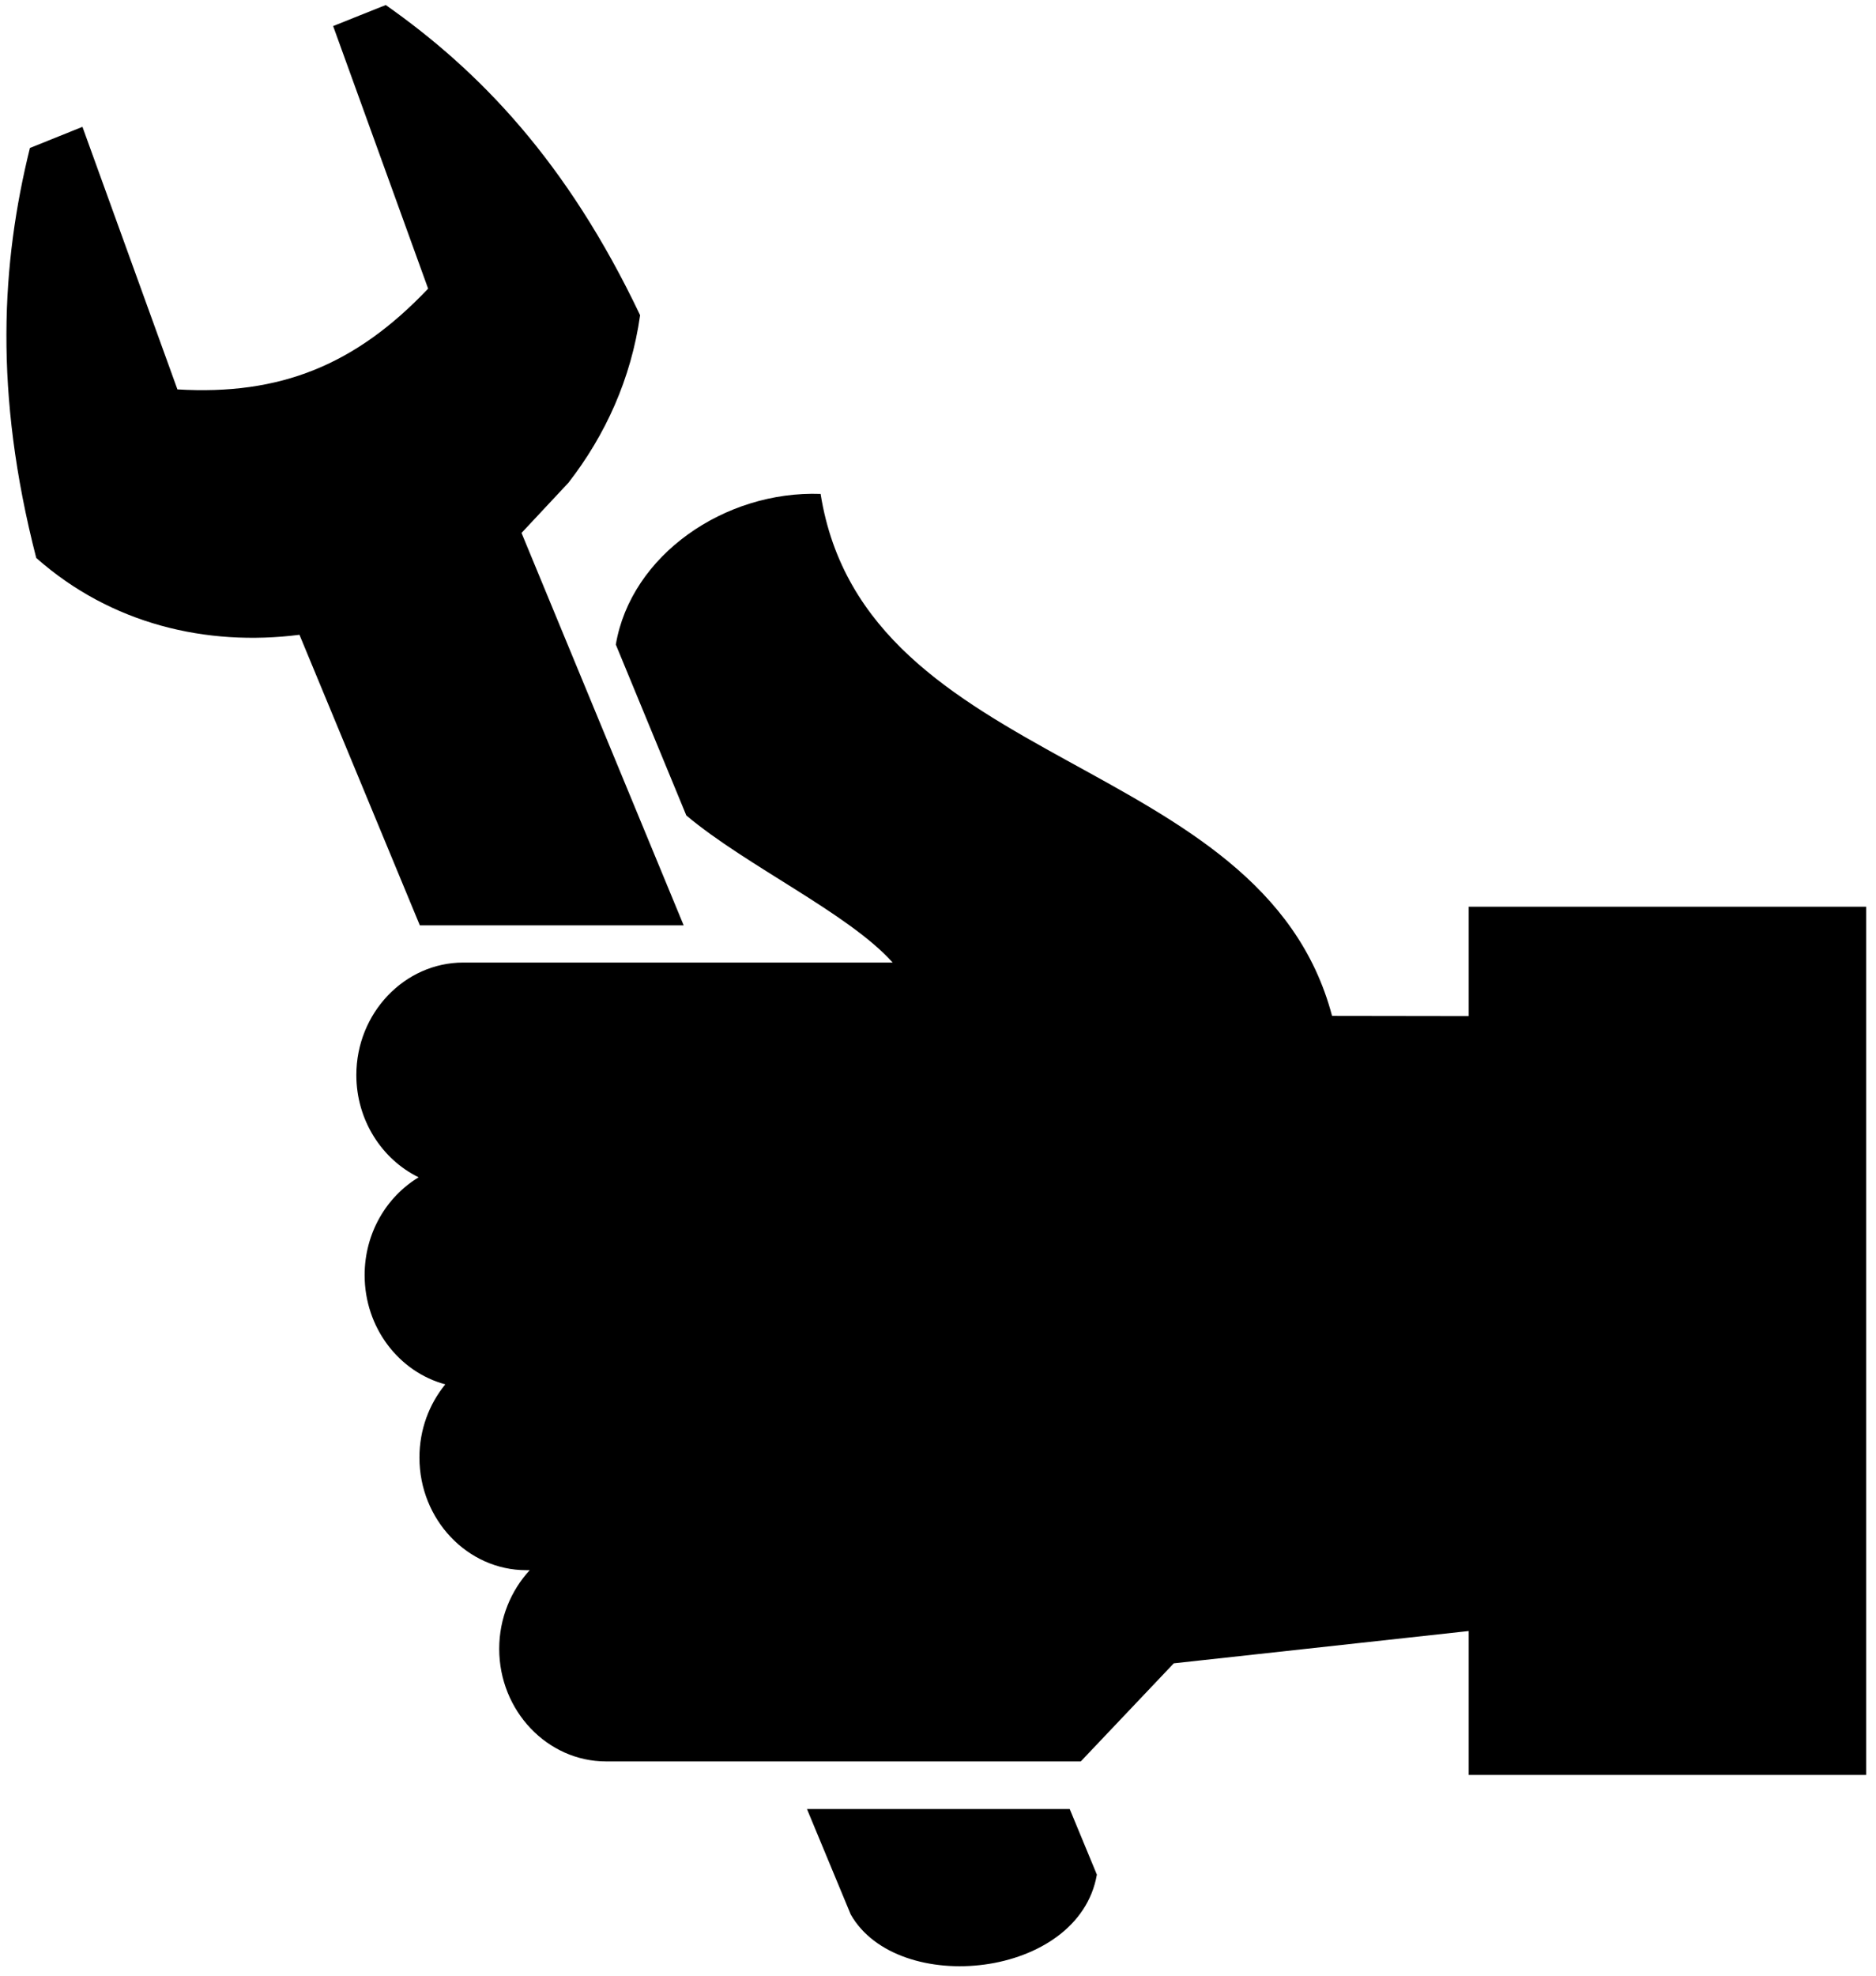 ﻿<?xml version="1.0" encoding="utf-8"?>
<svg version="1.1" xmlns:xlink="http://www.w3.org/1999/xlink" width="19px" height="20px" xmlns="http://www.w3.org/2000/svg">
  <g transform="matrix(1 0 0 1 -18 -258 )">
    <path d="M 8.311 5  C 7.34 4.965  6.39 5.62  6.237 6.525  L 6.951 8.255  C 7.56 8.767  8.595 9.246  9.041 9.744  L 4.895 9.744  L 4.692 9.744  C 4.097 9.744  3.609 10.256  3.609 10.883  C 3.609 11.34  3.869 11.737  4.24 11.918  C 3.913 12.115  3.693 12.485  3.693 12.908  C 3.693 13.44  4.04 13.888  4.51 14.014  C 4.346 14.214  4.248 14.473  4.248 14.755  C 4.248 15.383  4.735 15.895  5.33 15.895  L 5.365 15.895  C 5.175 16.101  5.056 16.382  5.056 16.691  C 5.056 17.319  5.544 17.831  6.138 17.831  L 8.251 17.831  L 10.911 17.831  L 10.946 17.831  L 11.888 16.838  L 14.875 16.511  L 14.875 17.968  L 18.9 17.968  L 18.9 9.179  L 14.875 9.179  L 14.875 10.286  L 13.491 10.284  C 12.784 7.608  8.761 7.825  8.311 5  Z M 5.757 4.887  L 5.282 5.395  L 6.924 9.367  L 4.252 9.367  L 3.033 6.426  C 2.091 6.546  1.124 6.318  0.367 5.648  C -0.066 3.968  0.016 2.658  0.303 1.498  C 0.481 1.427  0.657 1.355  0.835 1.284  C 1.155 2.17  1.477 3.057  1.797 3.942  C 2.836 4.004  3.601 3.696  4.336 2.922  C 4.016 2.036  3.695 1.149  3.374 0.264  C 3.552 0.192  3.729 0.122  3.907 0.051  C 4.854 0.716  5.743 1.634  6.483 3.191  C 6.392 3.834  6.131 4.406  5.757 4.887  Z M 8.173 18.313  L 8.616 19.38  C 9.091 20.216  10.926 20.031  11.109 18.977  L 10.834 18.313  L 8.173 18.313  Z " fill-rule="nonzero" fill="#000000" stroke="none" transform="matrix(1 0 0 1 18 258 )" />
  </g>
</svg>